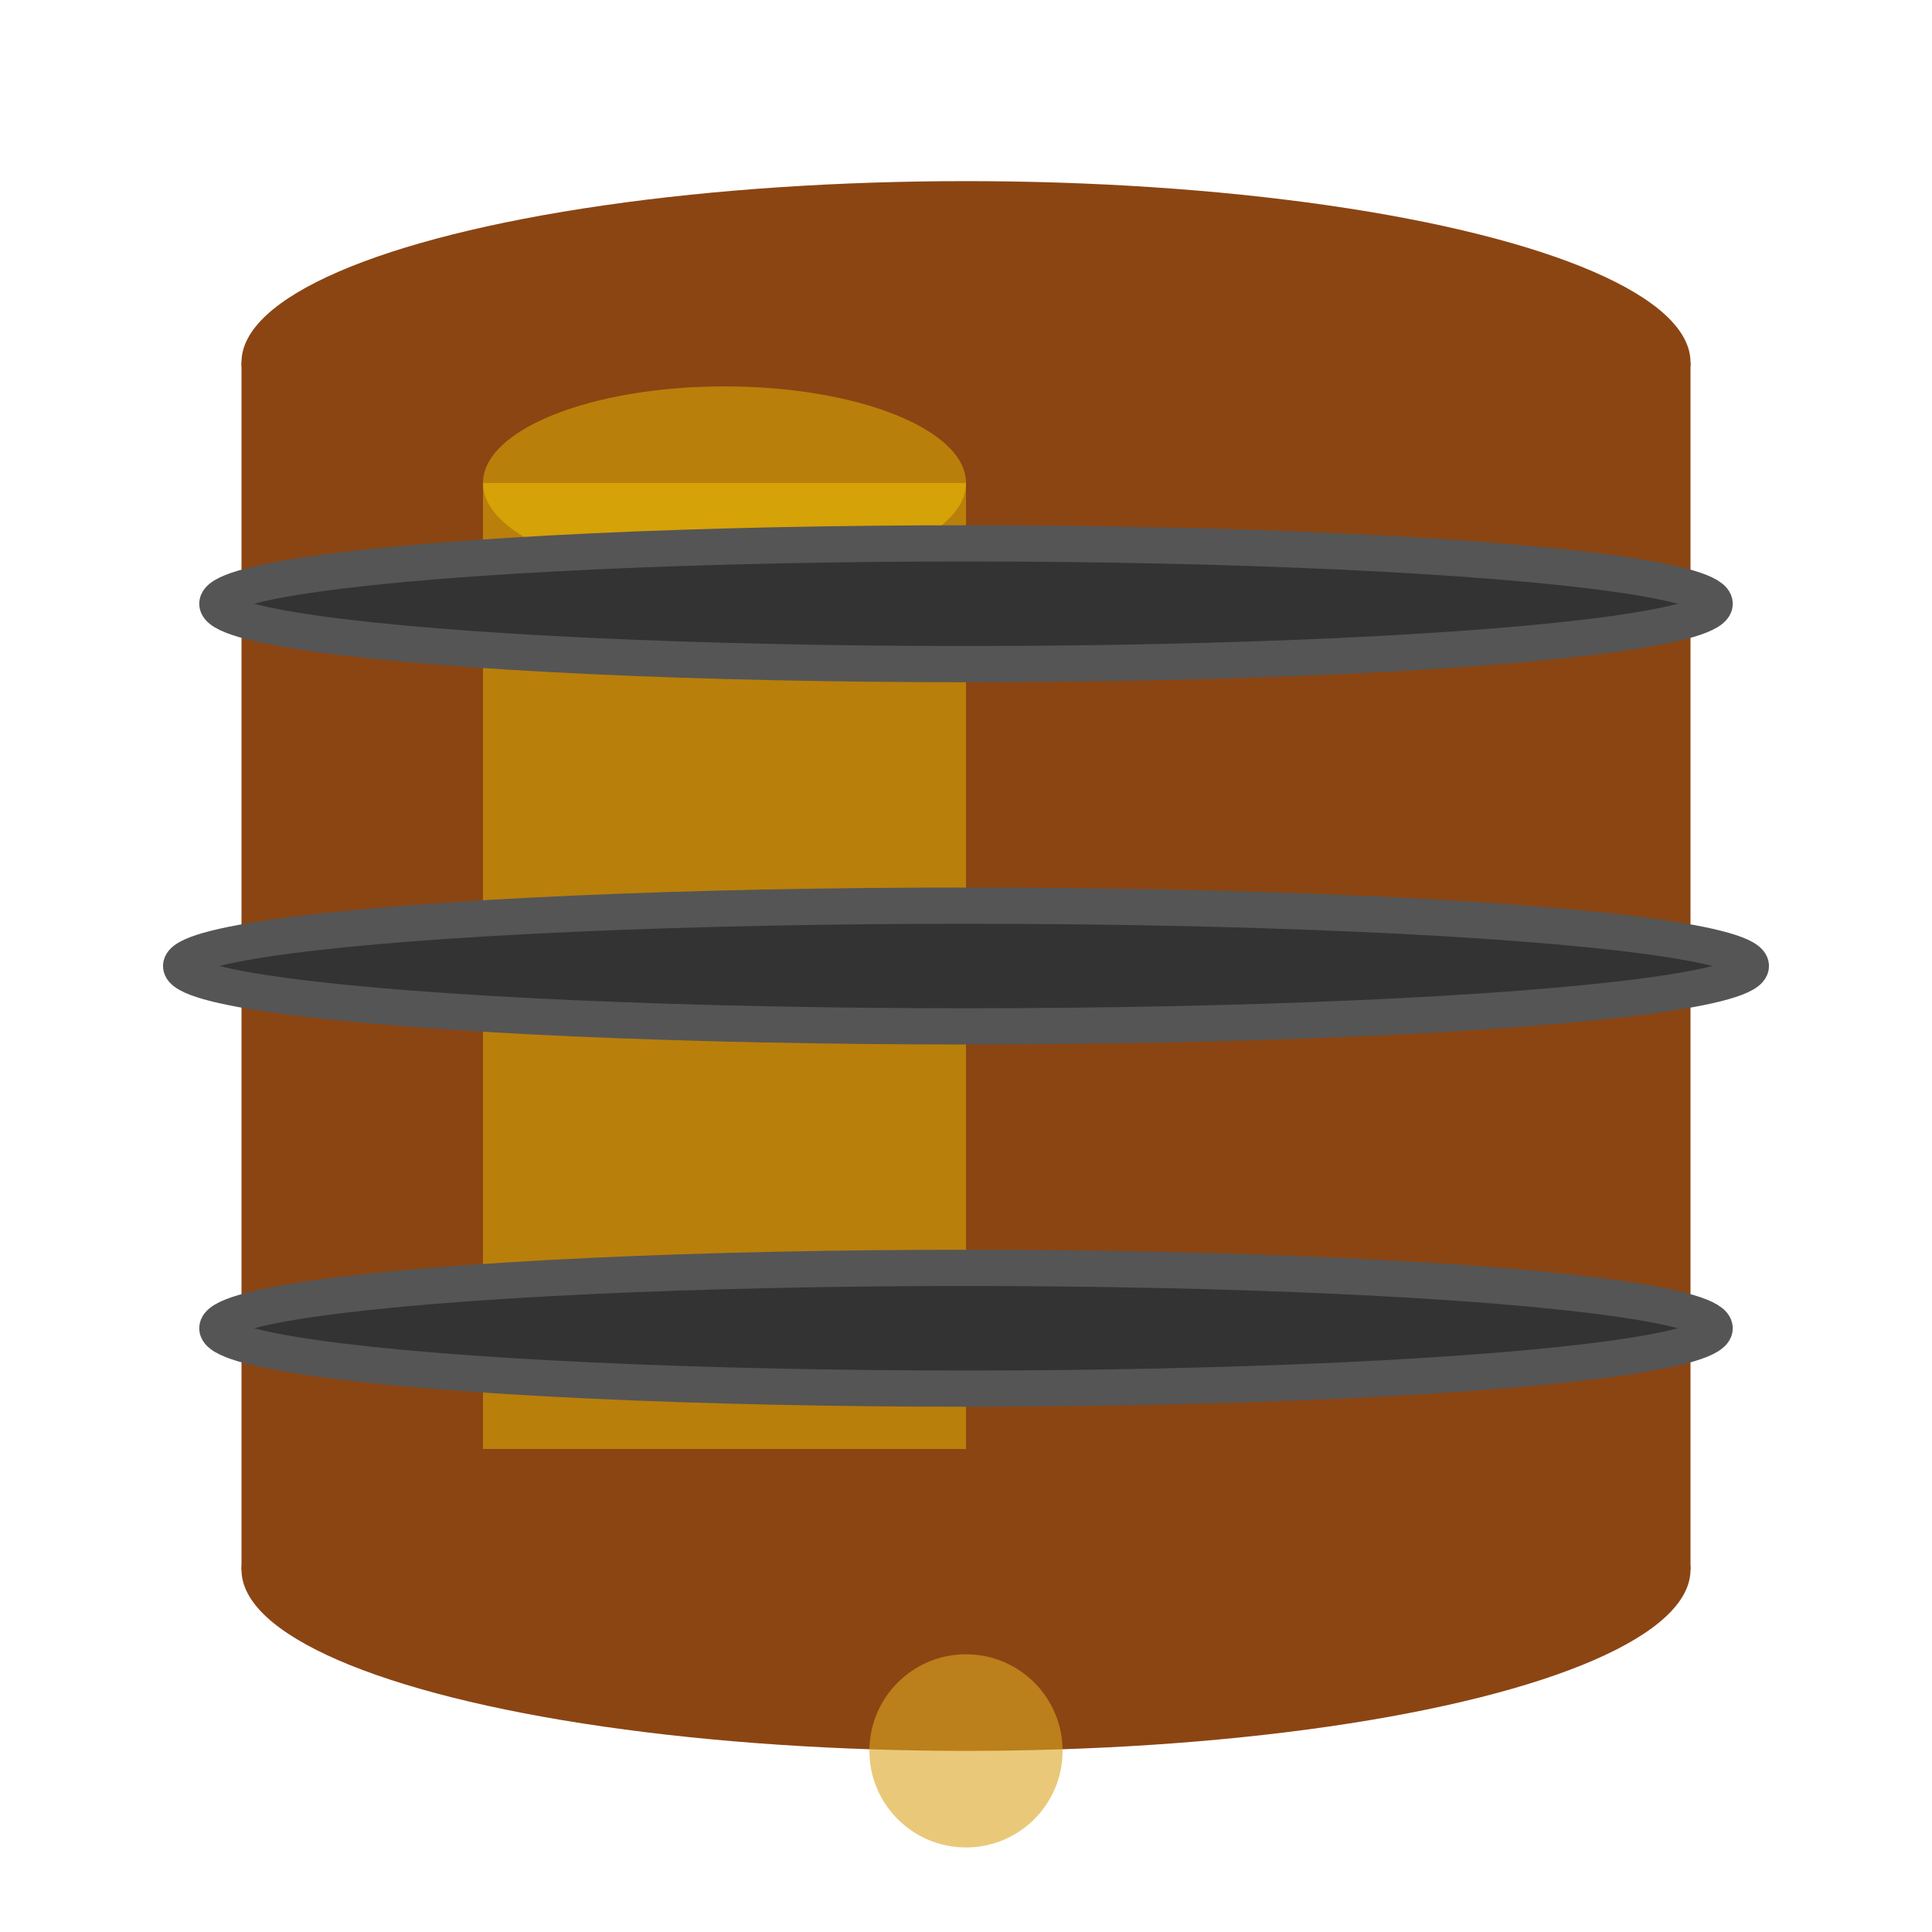 <svg xmlns="http://www.w3.org/2000/svg" viewBox="0 0 16 16" width="16" height="16">
  <style>
    .rotating-cask { 
      transform-origin: 8px 8px;
      animation: rotate360 3s linear infinite;
    }
    .cask-body { 
      fill: #8B4513; 
      animation: pulse 2s ease-in-out infinite;
    }
    .cask-hoop { 
      fill: #333; 
      stroke: #555; 
      stroke-width: 0.3;
    }
    .whisky-shine { 
      fill: #FFD700; 
      opacity: 0.4;
      animation: shine 1.5s ease-in-out infinite;
    }
    
    @keyframes rotate360 {
      0% { transform: rotate(0deg); }
      100% { transform: rotate(360deg); }
    }
    
    @keyframes pulse {
      0%, 100% { fill: #8B4513; }
      50% { fill: #CD853F; }
    }
    
    @keyframes shine {
      0%, 100% { opacity: 0.2; }
      50% { opacity: 0.7; }
    }
  </style>
  
  <!-- Rotating cask group -->
  <g class="rotating-cask">
    <!-- Main barrel body -->
    <ellipse cx="8" cy="3" rx="6" ry="1.5" class="cask-body"/>
    <rect x="2" y="3" width="12" height="10" class="cask-body"/>
    <ellipse cx="8" cy="13" rx="6" ry="1.5" class="cask-body"/>
    
    <!-- Animated shine effect -->
    <ellipse cx="6" cy="4" rx="2" ry="0.8" class="whisky-shine"/>
    <rect x="4" y="4" width="4" height="8" class="whisky-shine"/>
    
    <!-- Metal hoops -->
    <ellipse cx="8" cy="5" rx="6.2" ry="0.5" class="cask-hoop"/>
    <ellipse cx="8" cy="8" rx="6.5" ry="0.5" class="cask-hoop"/>
    <ellipse cx="8" cy="11" rx="6.2" ry="0.5" class="cask-hoop"/>
    
    <!-- Whisky drop that spins with the cask -->
    <circle cx="8" cy="14.5" r="0.8" fill="#DAA520" opacity="0.6"/>
  </g>
</svg>